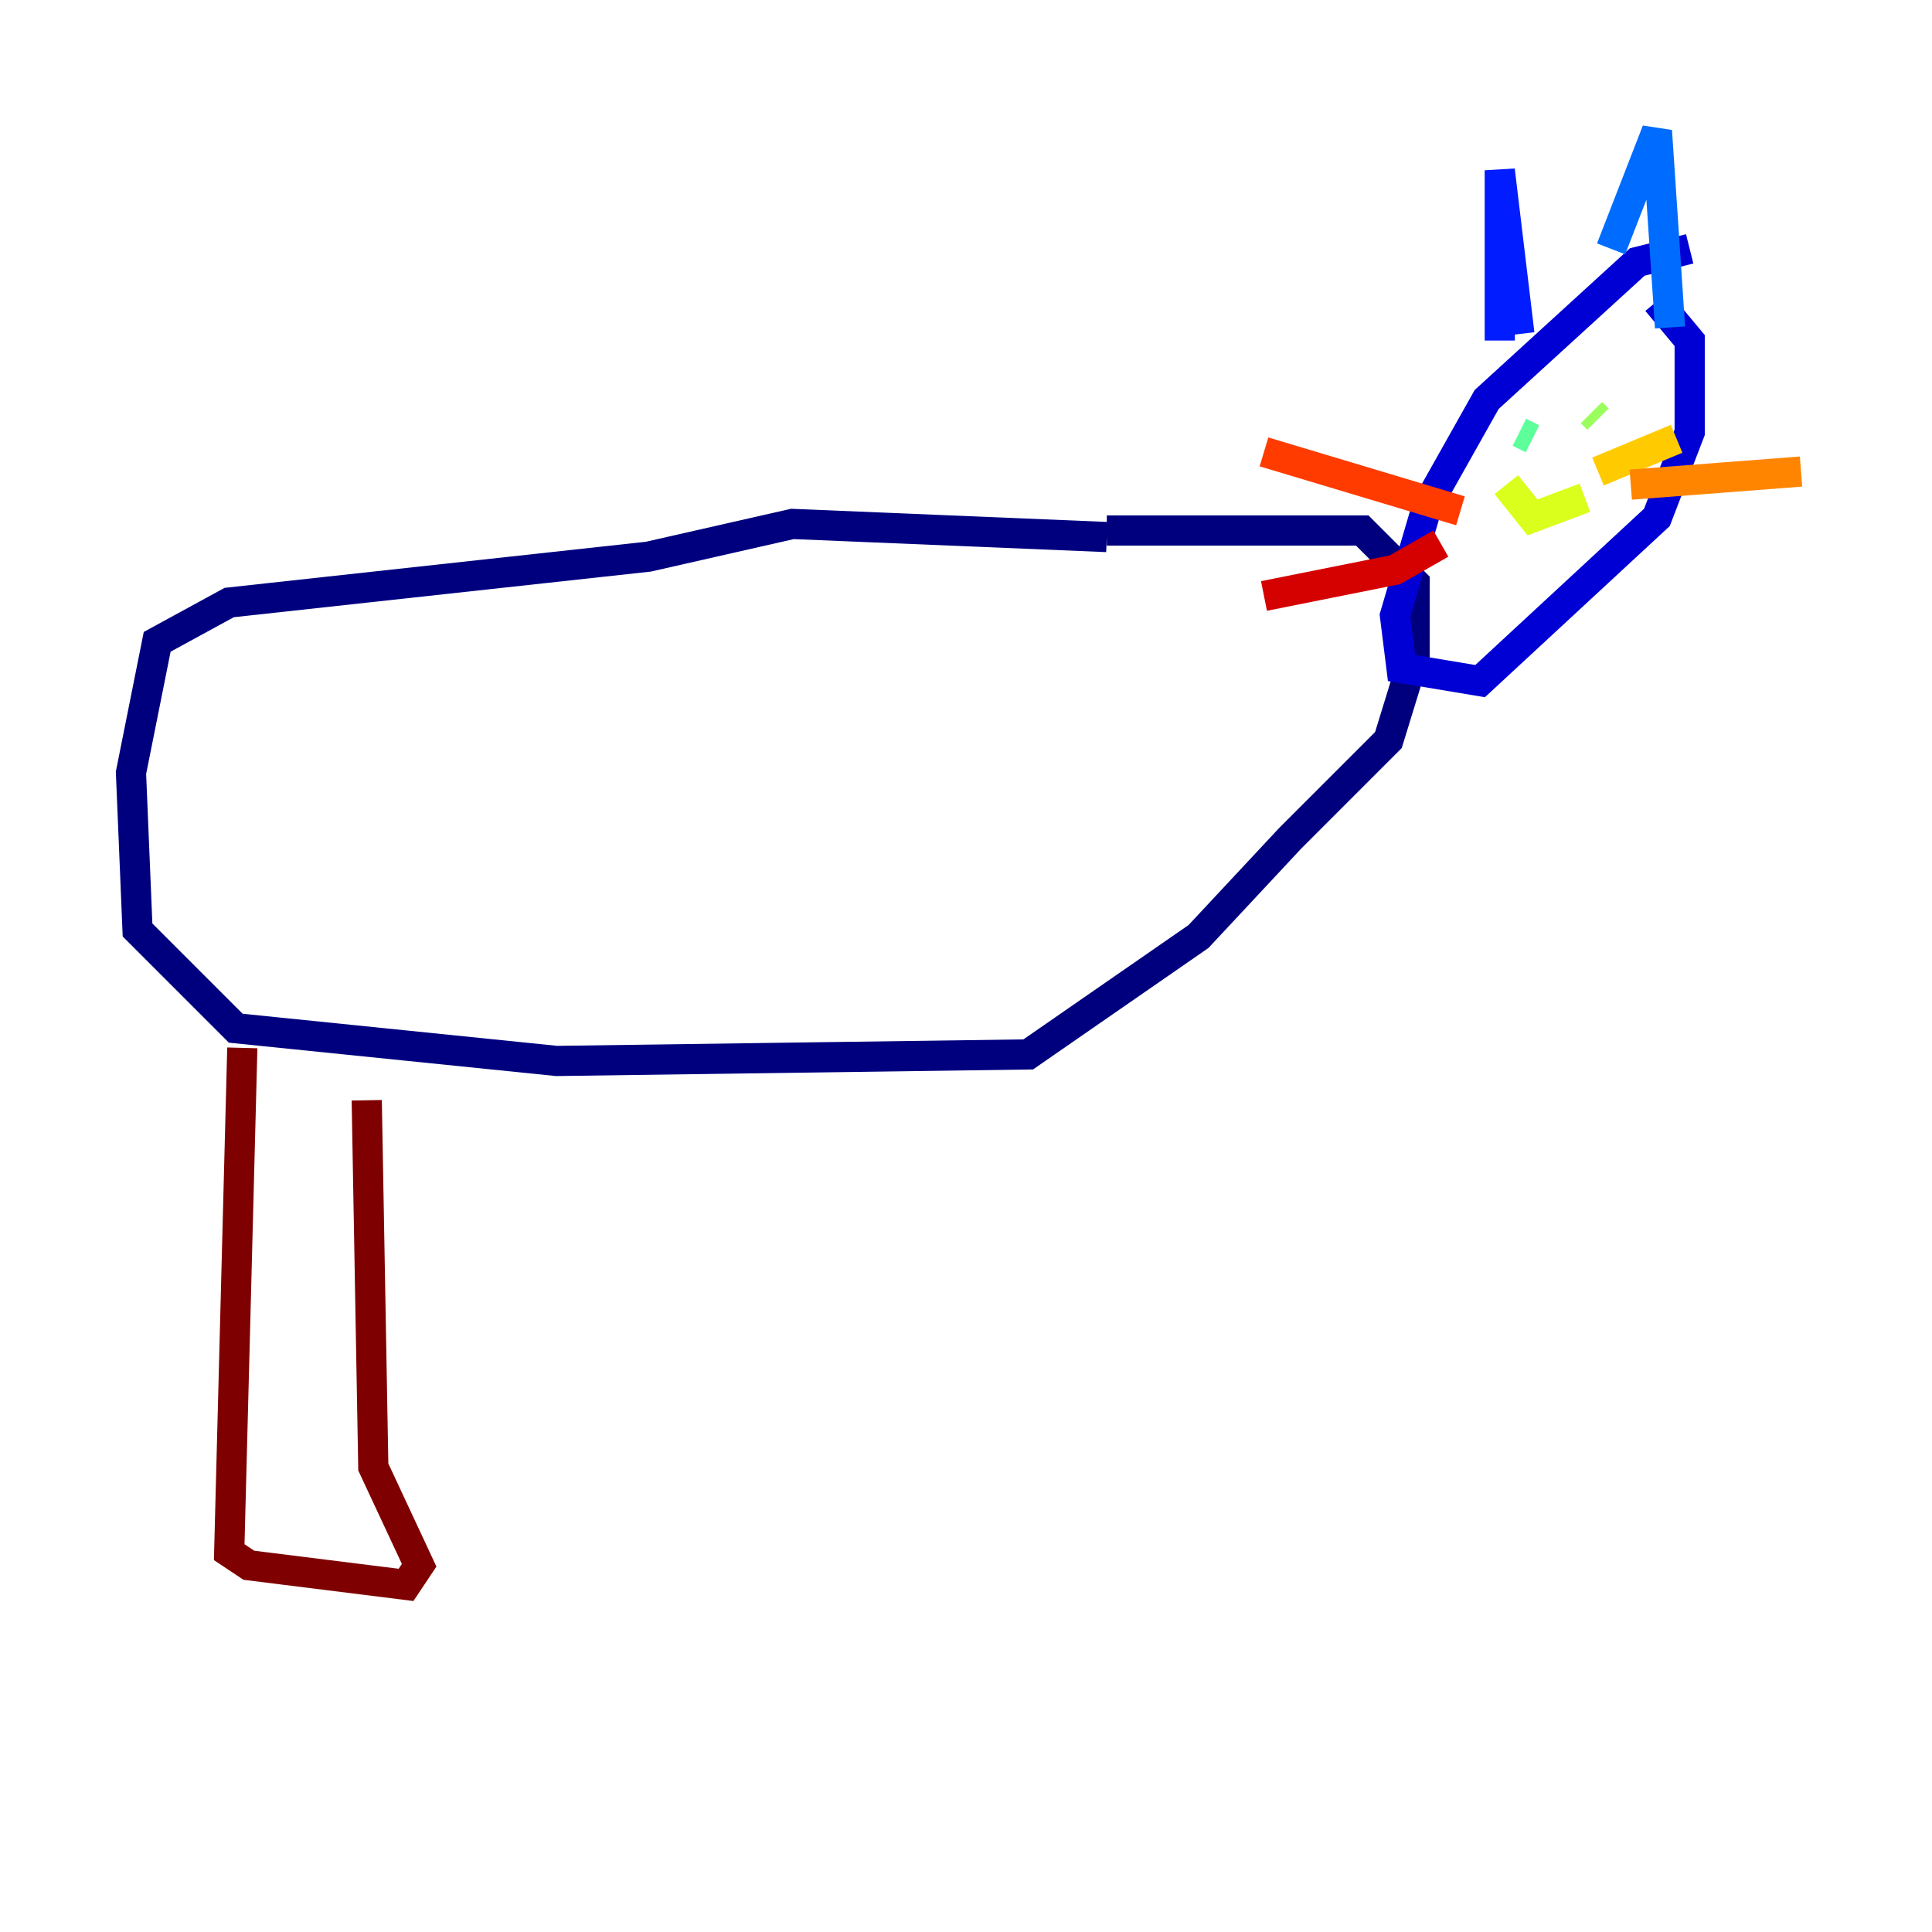 <?xml version="1.0" encoding="utf-8" ?>
<svg baseProfile="tiny" height="128" version="1.2" viewBox="0,0,128,128" width="128" xmlns="http://www.w3.org/2000/svg" xmlns:ev="http://www.w3.org/2001/xml-events" xmlns:xlink="http://www.w3.org/1999/xlink"><defs /><polyline fill="none" points="73.329,35.58 52.502,34.712 42.956,36.881 15.186,39.919 10.414,42.522 8.678,51.2 9.112,61.614 15.62,68.122 36.881,70.291 68.122,69.858 79.403,62.047 85.478,55.539 91.986,49.031 93.722,43.39 93.722,38.617 90.251,35.146 73.329,35.146" stroke="#00007f" stroke-width="2" /><polyline fill="none" points="111.946,16.488 108.475,17.356 98.495,26.468 94.59,33.41 92.42,40.786 92.854,44.258 98.061,45.125 109.776,34.278 111.946,28.637 111.946,22.563 109.776,19.959" stroke="#0000d5" stroke-width="2" /><polyline fill="none" points="99.363,22.563 99.363,11.281 100.664,22.129" stroke="#001cff" stroke-width="2" /><polyline fill="none" points="106.739,16.488 109.776,8.678 110.644,21.695" stroke="#006cff" stroke-width="2" /><polyline fill="none" points="100.231,30.807 100.231,30.807" stroke="#00b8ff" stroke-width="2" /><polyline fill="none" points="106.305,29.071 106.305,29.071" stroke="#1cffda" stroke-width="2" /><polyline fill="none" points="100.664,28.637 101.532,29.071" stroke="#5cff9a" stroke-width="2" /><polyline fill="none" points="105.437,27.336 105.871,27.77" stroke="#9aff5c" stroke-width="2" /><polyline fill="none" points="99.797,32.108 101.532,34.278 105.003,32.976" stroke="#daff1c" stroke-width="2" /><polyline fill="none" points="105.871,31.241 111.078,29.071" stroke="#ffcb00" stroke-width="2" /><polyline fill="none" points="108.041,32.108 119.322,31.241" stroke="#ff8500" stroke-width="2" /><polyline fill="none" points="96.759,33.844 83.742,29.939" stroke="#ff3b00" stroke-width="2" /><polyline fill="none" points="95.458,36.014 92.42,37.749 83.742,39.485" stroke="#d50000" stroke-width="2" /><polyline fill="none" points="16.054,69.424 15.186,102.834 16.488,103.702 26.902,105.003 27.77,103.702 24.732,97.193 24.298,72.895" stroke="#7f0000" stroke-width="2" /></svg>